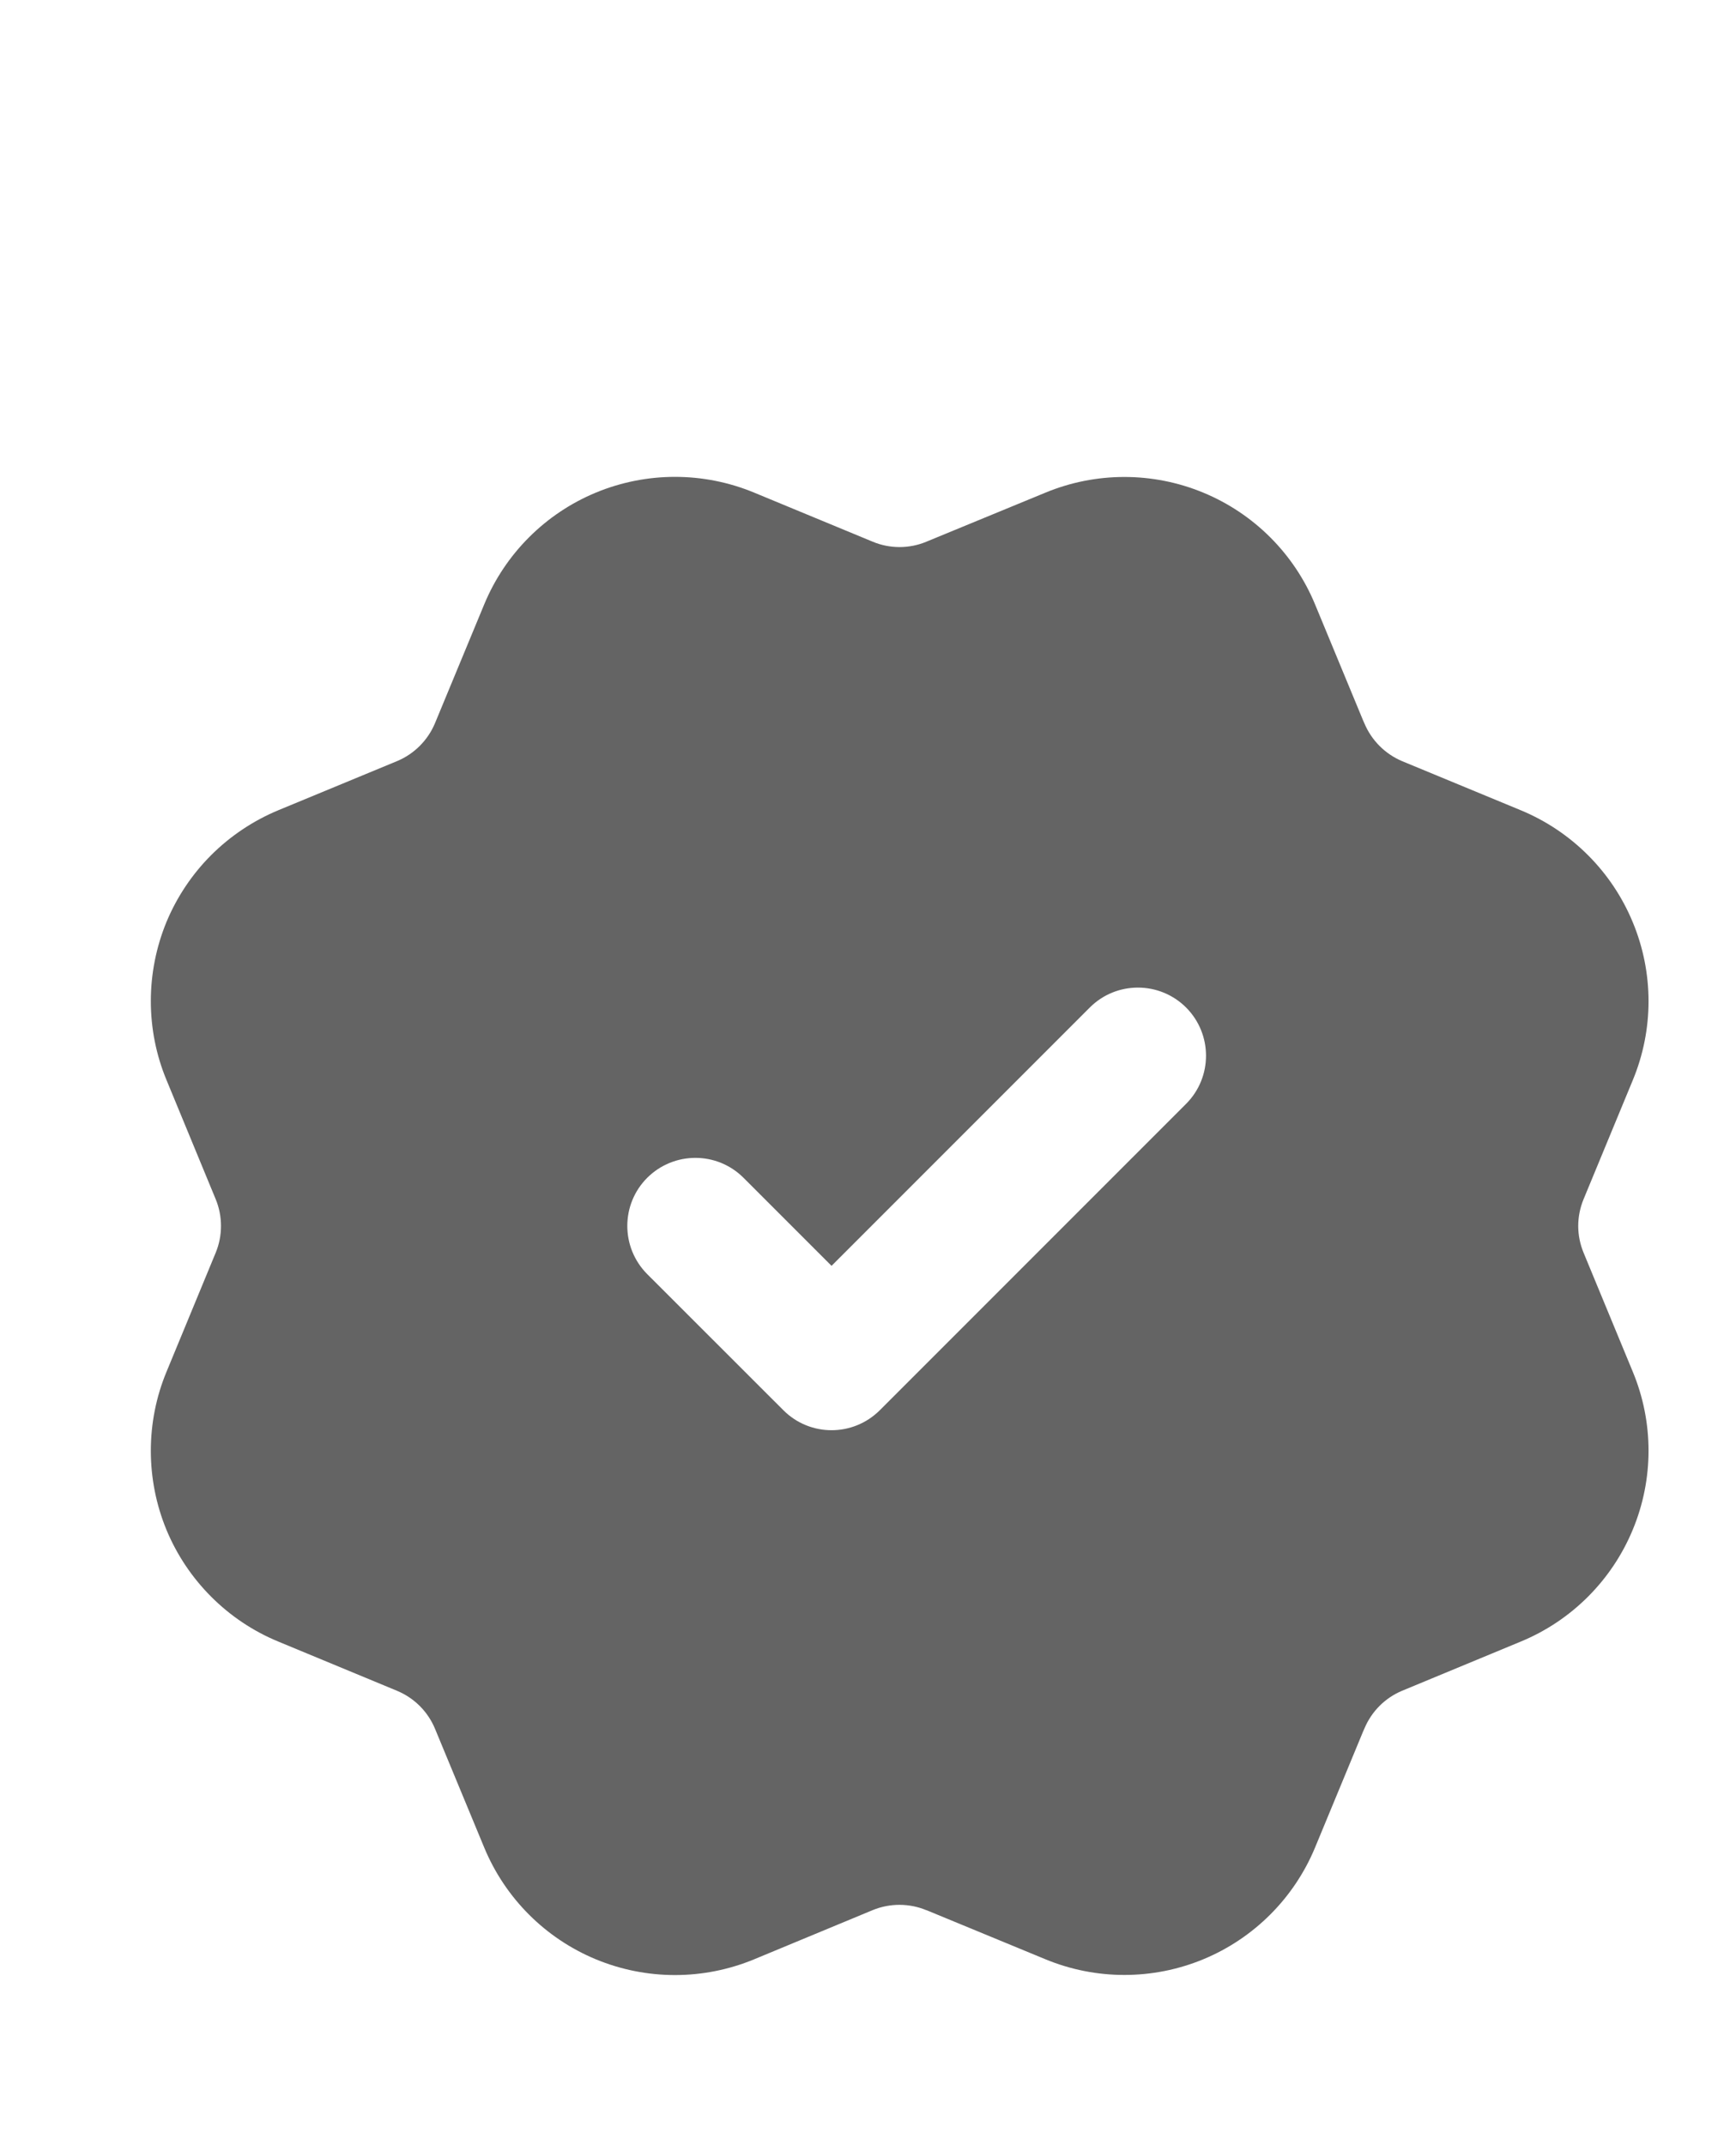 <svg width="17" height="21" viewBox="0 0 17 21" fill="none" xmlns="http://www.w3.org/2000/svg">
<g clip-path="url(#clip0_156_5669)">
<path fill-rule="evenodd" clip-rule="evenodd" d="M2.164 12.001C2.164 11.912 2.147 11.823 2.112 11.739L1.631 10.574C1.529 10.329 1.477 10.066 1.477 9.8C1.477 9.535 1.529 9.272 1.63 9.026C1.732 8.781 1.881 8.558 2.069 8.37C2.257 8.183 2.48 8.034 2.725 7.932L3.888 7.451C4.056 7.381 4.19 7.247 4.26 7.079L4.742 5.916C4.947 5.421 5.341 5.027 5.836 4.822C6.332 4.617 6.888 4.617 7.384 4.822L8.546 5.303C8.714 5.373 8.904 5.373 9.072 5.303L9.074 5.302L10.237 4.823C10.732 4.618 11.289 4.618 11.784 4.823C12.279 5.028 12.673 5.421 12.878 5.917L13.348 7.052C13.352 7.061 13.356 7.07 13.36 7.079C13.43 7.247 13.563 7.381 13.732 7.452L14.895 7.933C15.39 8.139 15.784 8.532 15.989 9.028C16.195 9.523 16.195 10.08 15.989 10.575L15.508 11.738C15.473 11.822 15.455 11.912 15.455 12.002C15.455 12.091 15.473 12.181 15.508 12.265L15.989 13.428C16.195 13.923 16.195 14.48 15.989 14.975C15.784 15.47 15.39 15.864 14.895 16.069L13.732 16.551C13.563 16.621 13.43 16.755 13.36 16.924C13.356 16.933 13.352 16.942 13.348 16.951L12.878 18.086C12.673 18.581 12.279 18.975 11.784 19.18C11.289 19.385 10.732 19.385 10.237 19.18L9.074 18.7L9.072 18.7C8.904 18.63 8.714 18.63 8.546 18.699L7.384 19.181C6.888 19.386 6.332 19.386 5.836 19.181C5.341 18.976 4.947 18.582 4.742 18.087L4.26 16.924C4.19 16.755 4.056 16.622 3.888 16.552L2.725 16.07C2.48 15.969 2.257 15.82 2.069 15.632C1.881 15.444 1.732 15.222 1.63 14.976C1.529 14.731 1.477 14.468 1.477 14.202C1.477 13.937 1.529 13.673 1.631 13.428L2.112 12.264C2.147 12.18 2.164 12.091 2.164 12.001ZM11.615 10.806C11.875 10.546 11.875 10.124 11.615 9.863C11.354 9.603 10.932 9.603 10.672 9.863L8.143 12.392L7.281 11.53C7.021 11.27 6.599 11.27 6.338 11.53C6.078 11.79 6.078 12.212 6.338 12.473L7.672 13.806C7.932 14.066 8.354 14.066 8.615 13.806L11.615 10.806Z" fill="#3E3E3E" fill-opacity="0.8"/>
</g>
<defs>
<clipPath id="clip0_156_5669">
<rect width="16" height="20" fill="white" transform="translate(0.81 0.5)"/>
</clipPath>
</defs>
</svg>
